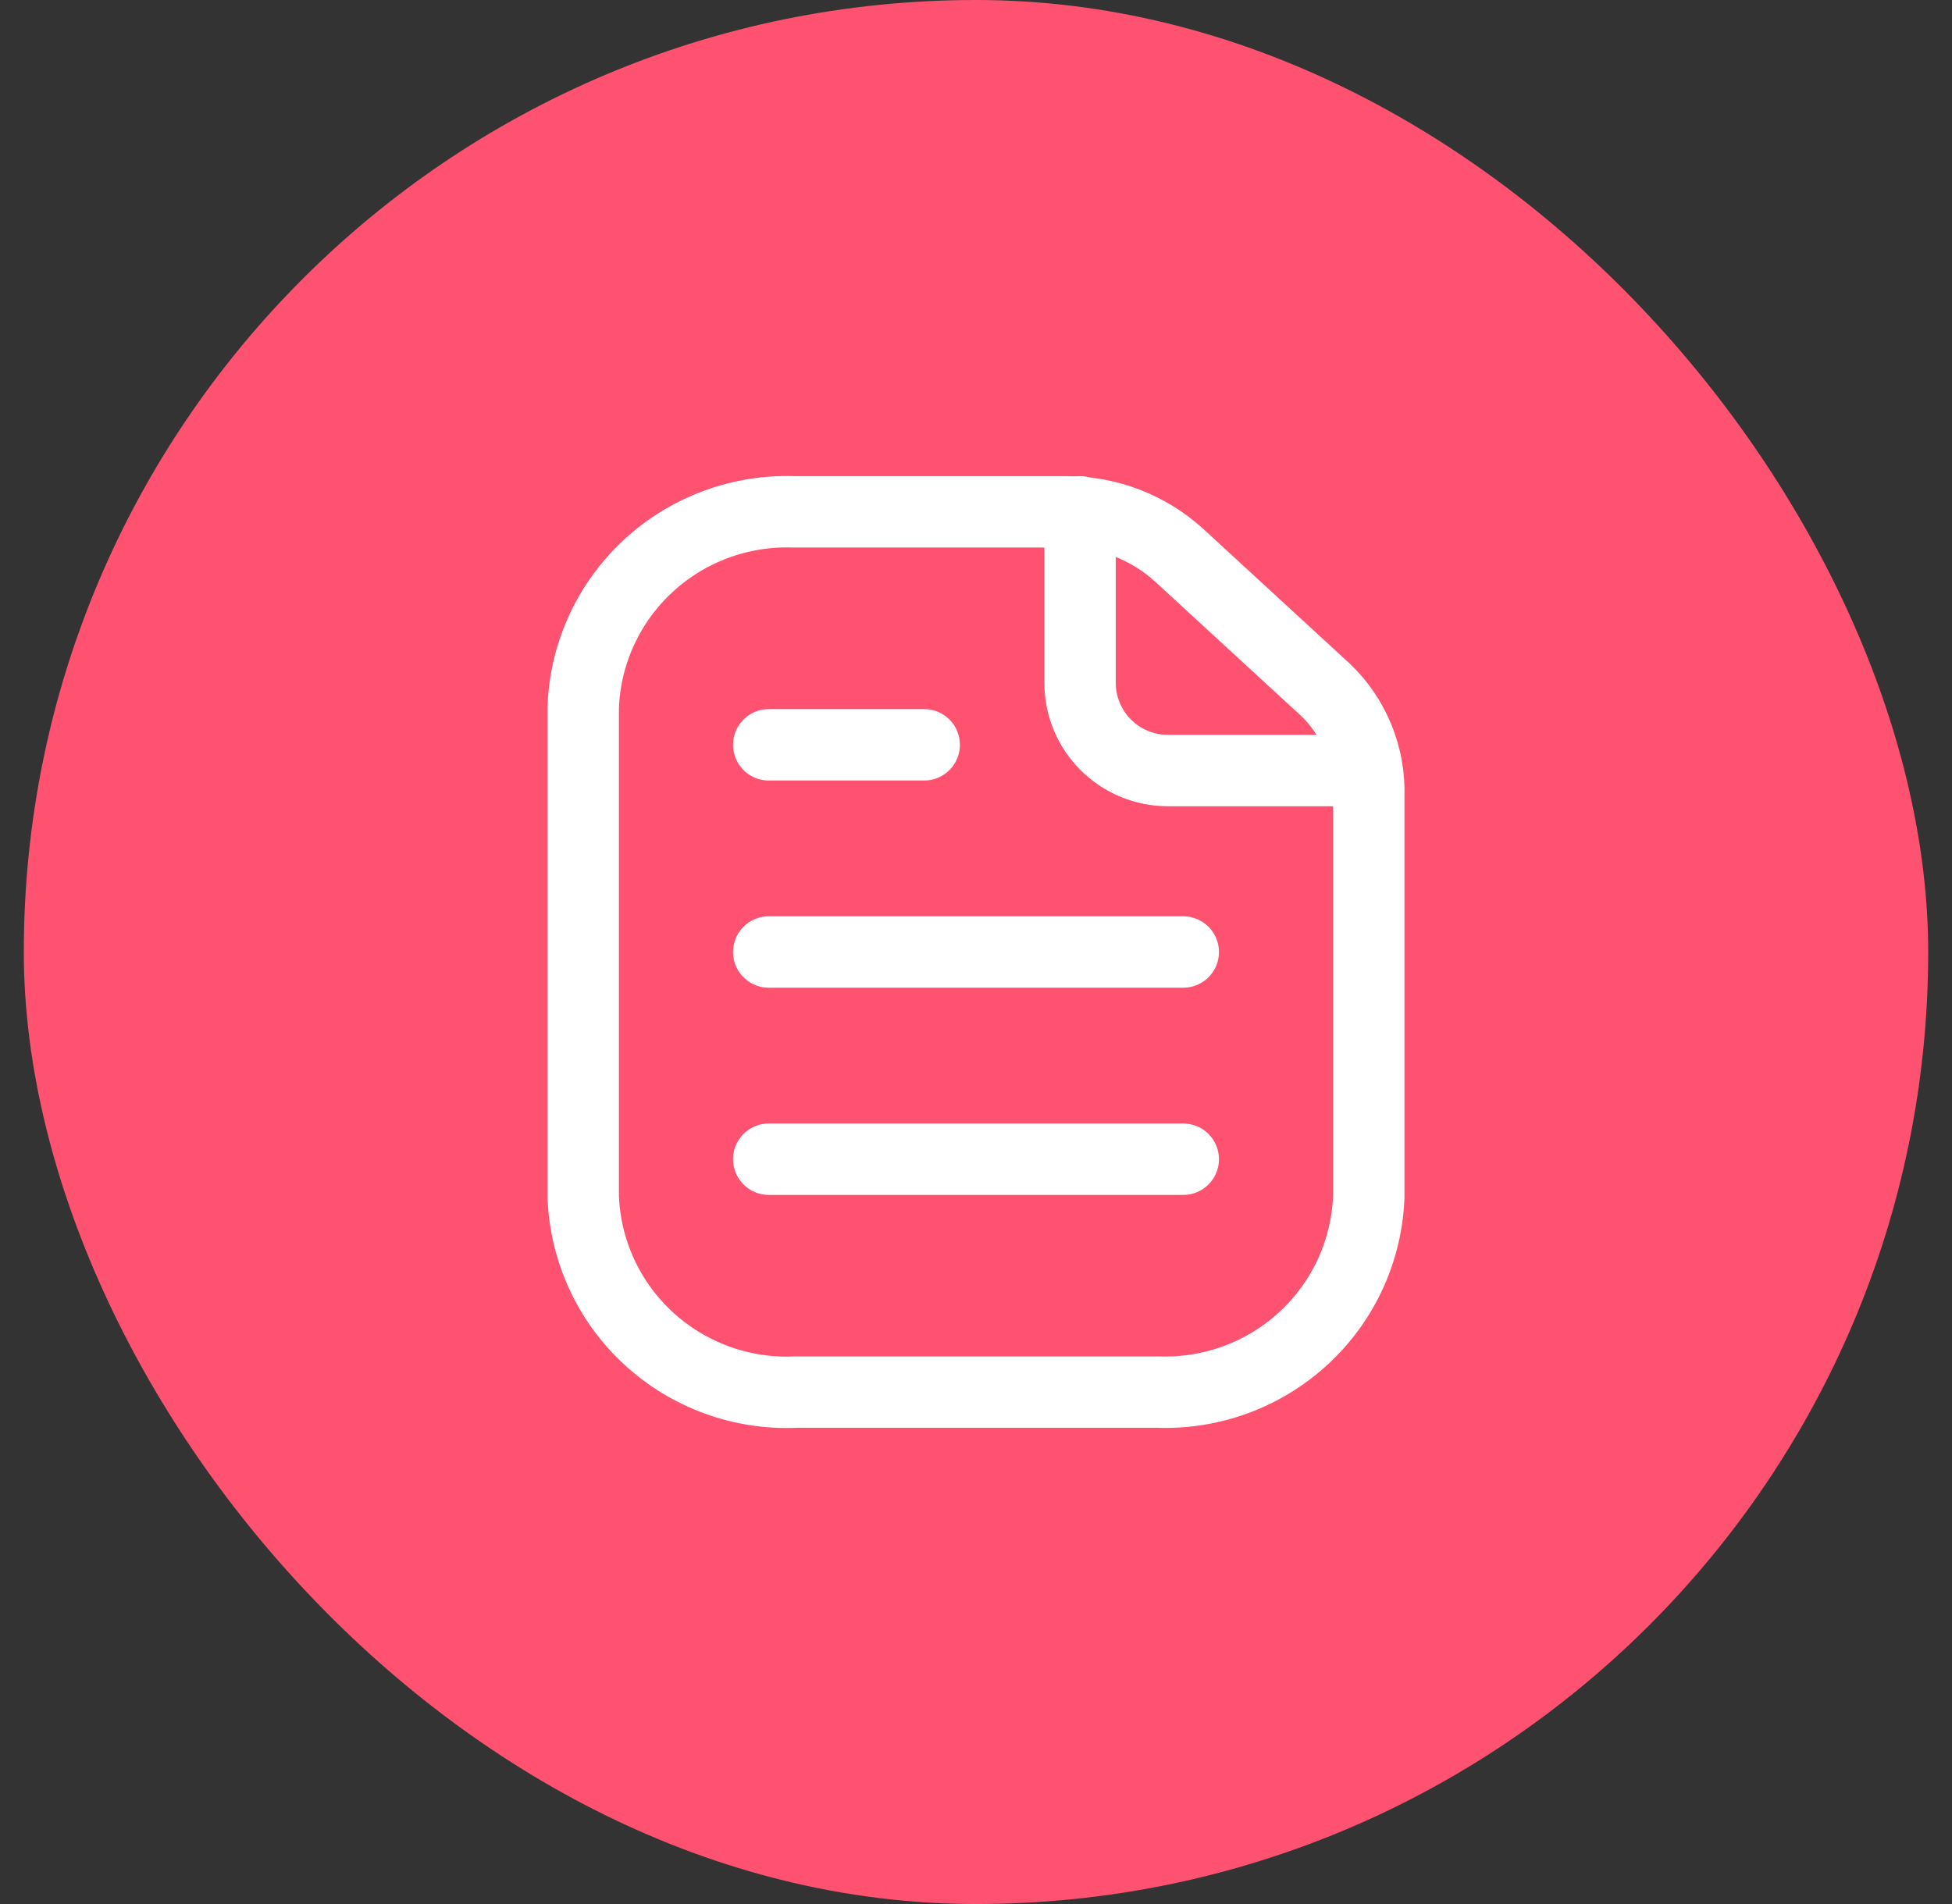<svg width="41" height="40" viewBox="0 0 41 40" fill="none" xmlns="http://www.w3.org/2000/svg">
<rect x="0" y="0" width="41" height="40" fill="#333333" stroke="none"/>
<rect x="0.5" width="40" height="40" rx="20" fill="#FF5271"/>
<path d="M22.686 10.753V14.349C22.686 14.836 22.881 15.304 23.227 15.649C23.573 15.994 24.043 16.188 24.532 16.188H28.657" stroke="white" stroke-width="1.5" stroke-linecap="round" stroke-linejoin="round"/>
<path d="M28.75 16.568V25.136C28.73 25.696 28.599 26.247 28.366 26.756C28.132 27.266 27.8 27.725 27.388 28.107C26.976 28.488 26.493 28.785 25.966 28.981C25.438 29.176 24.878 29.266 24.316 29.245H16.726C16.16 29.272 15.595 29.186 15.063 28.993C14.531 28.8 14.043 28.504 13.627 28.122C13.21 27.739 12.874 27.279 12.638 26.766C12.402 26.254 12.27 25.7 12.25 25.136V14.862C12.27 14.302 12.4 13.752 12.634 13.242C12.868 12.732 13.2 12.274 13.612 11.892C14.024 11.51 14.507 11.213 15.034 11.018C15.562 10.822 16.122 10.732 16.684 10.753H22.398C23.27 10.75 24.113 11.072 24.759 11.657L27.719 14.38C28.035 14.652 28.29 14.987 28.468 15.364C28.646 15.741 28.742 16.151 28.75 16.568Z" stroke="white" stroke-width="1.5" stroke-linecap="round" stroke-linejoin="round"/>
<path d="M16.147 15.647H19.412" stroke="white" stroke-width="1.5" stroke-linecap="round" stroke-linejoin="round"/>
<path d="M16.147 20H24.853" stroke="white" stroke-width="1.5" stroke-linecap="round" stroke-linejoin="round"/>
<path d="M16.147 24.353H24.853" stroke="white" stroke-width="1.5" stroke-linecap="round" stroke-linejoin="round"/>
</svg>
